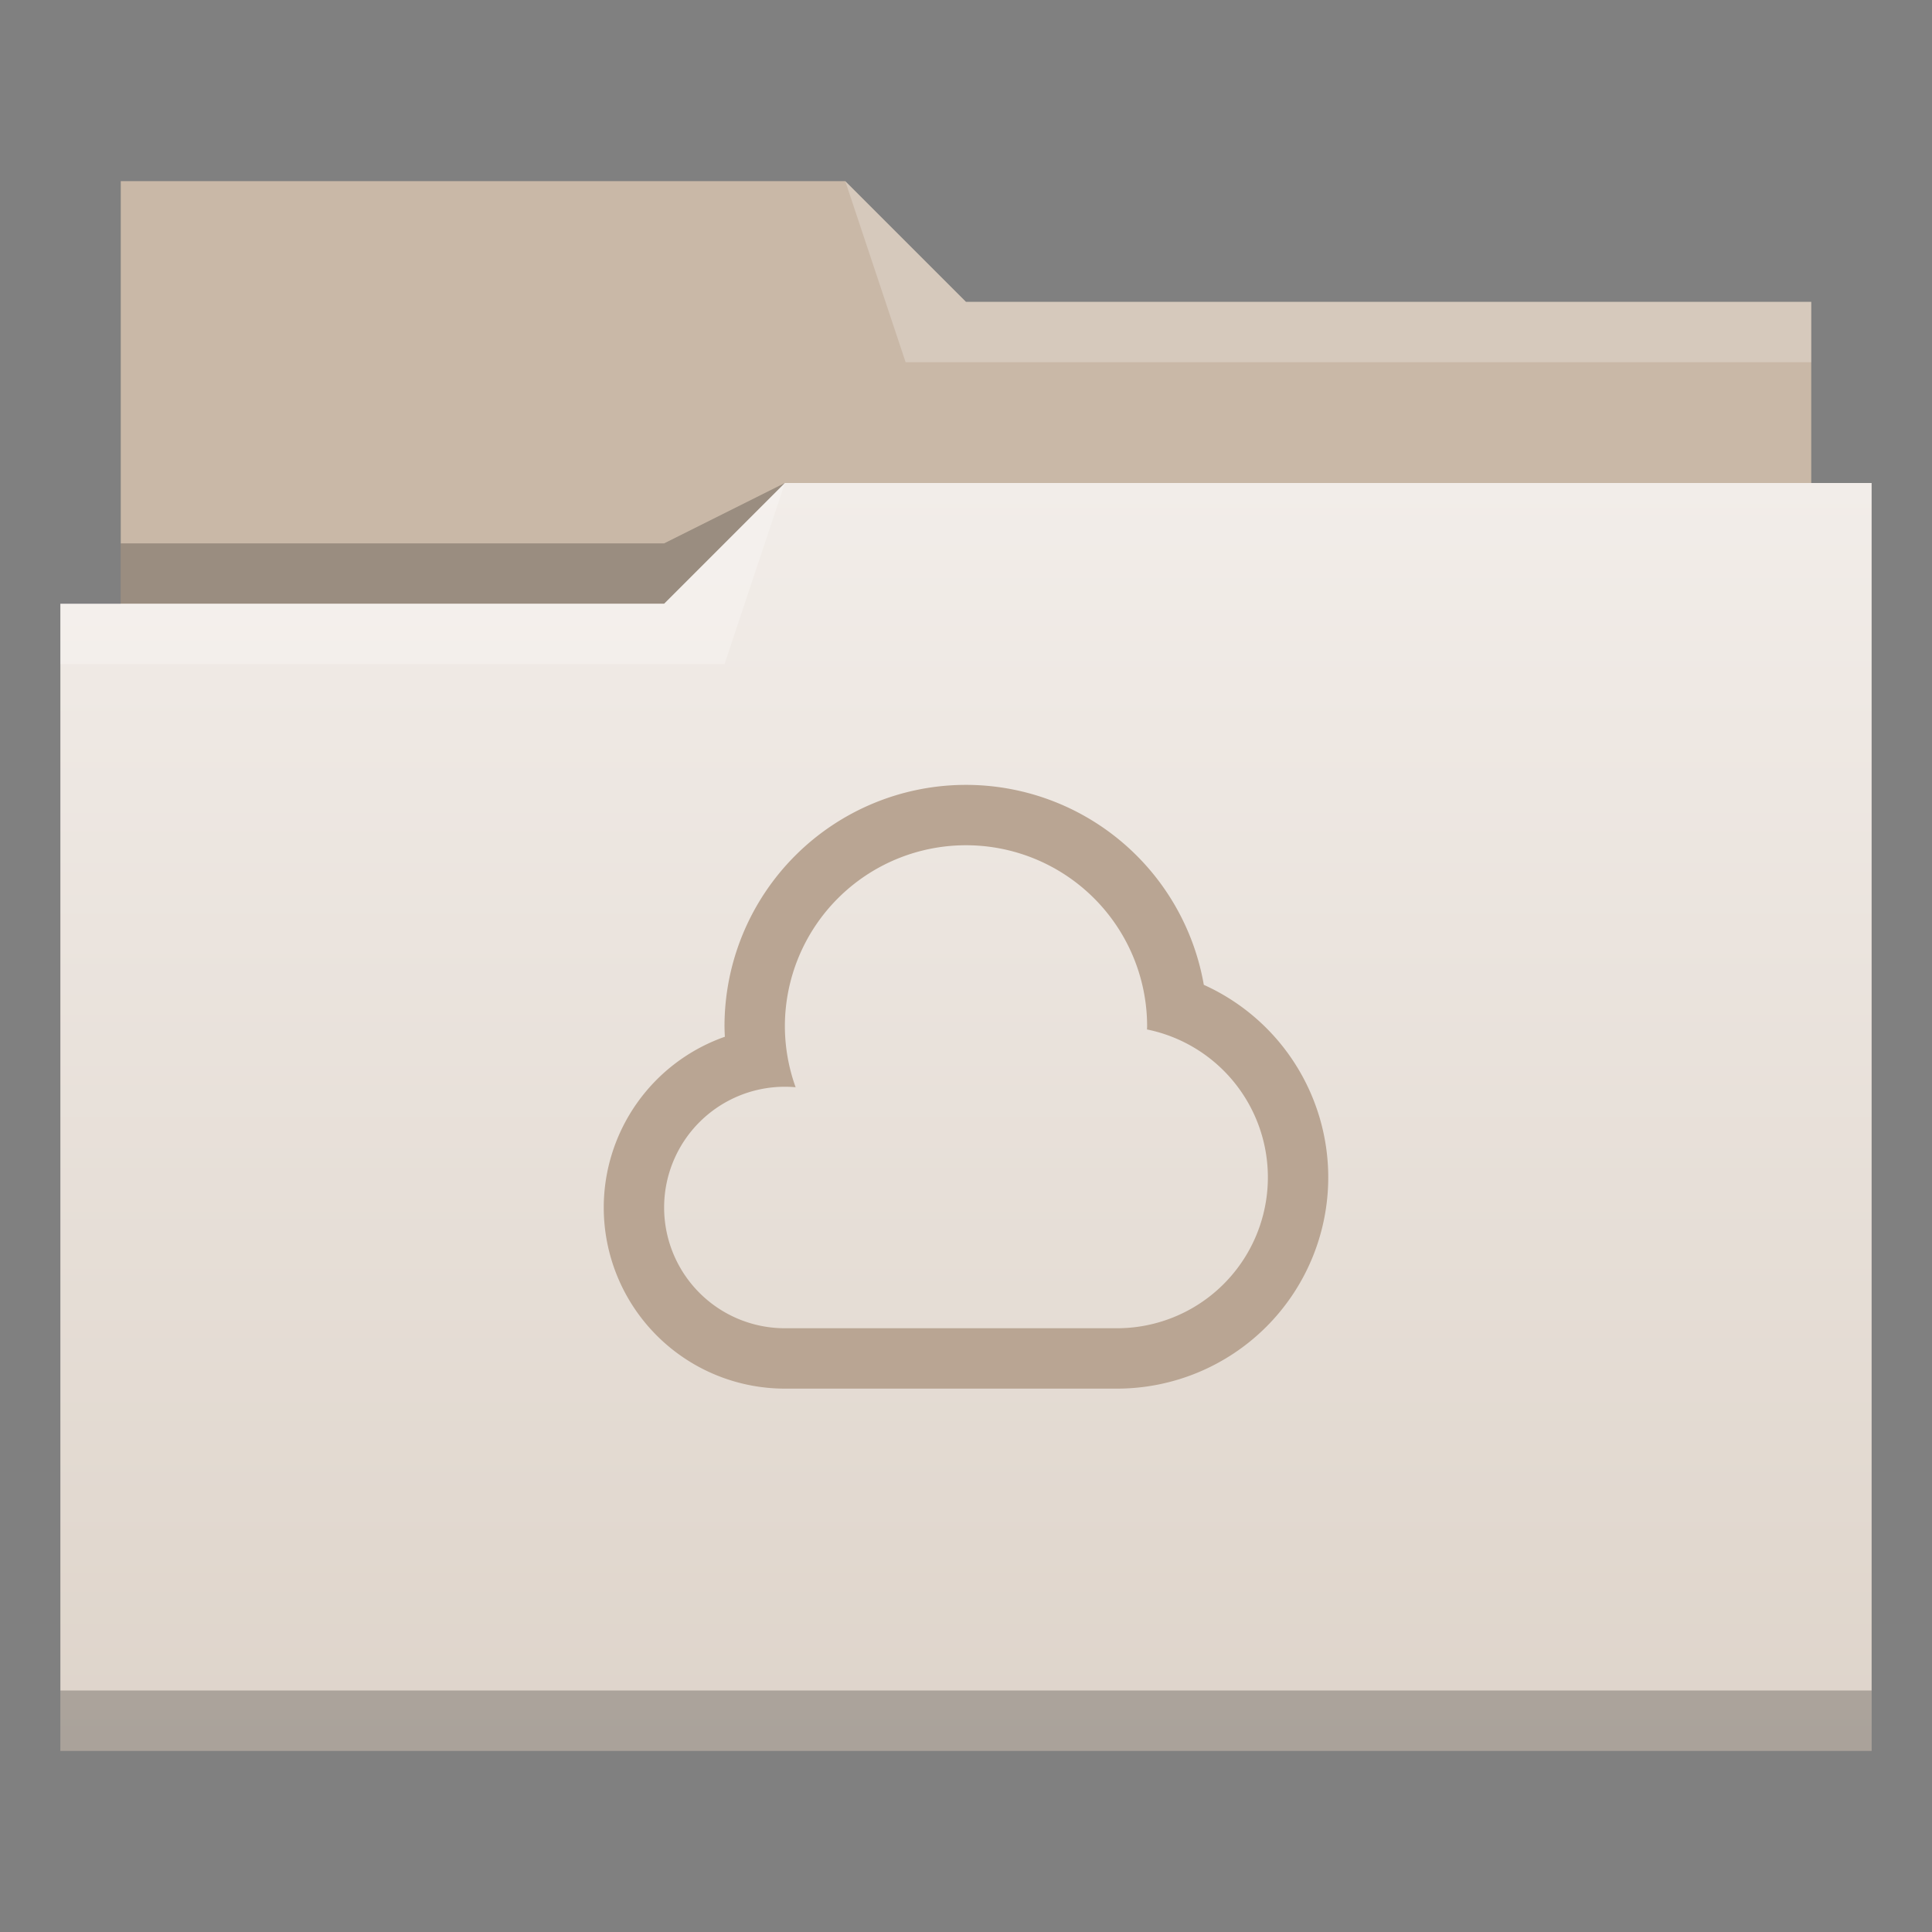 <?xml version="1.0" encoding="UTF-8" standalone="no"?>

<!-- Created with Inkscape (http://www.inkscape.org/) -->
<svg width="32" version="1.1" xmlns="http://www.w3.org/2000/svg" height="32" viewBox="0 0 32 32" xmlns:xlink="http://www.w3.org/1999/xlink" xmlns:inkscape="http://www.inkscape.org/namespaces/inkscape">
 <rect x="0" y="0" width="32" height="32" fill="#808080" stroke="none"/>
 <defs id="defs5455">
  <linearGradient inkscape:collect="always" id="linearGradient4172-5">
   <stop style="stop-color:#ded4ca" id="stop4174-6"/>
   <stop offset="1" style="stop-color:#f2ede9" id="stop4176-6"/>
  </linearGradient>
  <linearGradient inkscape:collect="always" id="linearGradient4342" xlink:href="#linearGradient4172-5" y1="29" y2="8" gradientUnits="userSpaceOnUse" x2="0"/>
 </defs>
 <g inkscape:label="Capa 1" inkscape:groupmode="layer" id="layer1" transform="matrix(1 0 0 1 -384.571 -515.798)">
  <g inkscape:label="Capa 1" id="layer1-0" transform="matrix(1 0 0 1 -0 0)">
   <path inkscape:connector-curvature="0" style="fill:#c9b8a7;fill-rule:evenodd" id="path4308" d="m 386.571,518.798 0,7 0,1 28,0 0,-6 -14,0 -2,-2 z"/>
   <path inkscape:connector-curvature="0" style="fill-opacity:0.235;fill-rule:evenodd" id="path4306" d="m 397.571,523.798 -2,1 -9,0 0,1 7,0 3,0 z"/>
   <path inkscape:connector-curvature="0" style="fill:url(#linearGradient4342)" id="rect4294" d="m 13,8 -2,2 -9,0 -1,0 0,19 11,0 1,0 18,0 0,-21 -18,0 z" transform="matrix(1 0 0 1 384.571 515.798)"/>
   <path inkscape:connector-curvature="0" style="fill:#ffffff;fill-opacity:0.235;fill-rule:evenodd" id="path4304" d="m 397.571,523.798 -2,2 -10,0 0,1 11,0 z"/>
   <path inkscape:connector-curvature="0" style="fill:#ffffff;fill-opacity:0.235;fill-rule:evenodd" id="path4310" d="m 398.571,518.798 1,3 15,0 0,-1 -14,0 z"/>
   <rect width="30" x="385.571" y="543.798" height="1" style="fill-opacity:0.235" id="rect4292"/>
  </g>
  <rect width="0" x="351.19" y="514.595" height="10.477" style="fill:#4d4d4d" id="rect4035"/>
  <rect width="0" x="356.604" y="530.717" height="10.477" style="fill:#4d4d4d" id="rect4035-8"/>
  <rect width="0" x="358.015" y="529.96" height="10.477" style="fill:#4d4d4d" id="rect4035-0"/>
  <rect width="0" x="337.847" y="511.895" height="10.477" style="fill:#4d4d4d" id="rect4035-06"/>
  <rect width="0" x="343.26" y="528.016" height="10.477" style="fill:#4d4d4d" id="rect4035-8-7"/>
  <rect width="0" x="344.671" y="527.259" height="10.477" style="fill:#4d4d4d" id="rect4035-0-42"/>
  <rect width="0" x="337.847" y="511.895" height="10.477" style="fill:#4d4d4d" id="rect4035-3"/>
  <rect width="0" x="343.26" y="528.016" height="10.477" style="fill:#4d4d4d" id="rect4035-8-9"/>
  <rect width="0" x="344.671" y="527.259" height="10.477" style="fill:#4d4d4d" id="rect4035-0-4"/>
  <rect width="0" x="337.847" y="511.895" height="10.477" style="fill:#4d4d4d" id="rect4035-2"/>
  <rect width="0" x="343.26" y="528.016" height="10.477" style="fill:#4d4d4d" id="rect4035-8-99"/>
  <rect width="0" x="344.671" y="527.259" height="10.477" style="fill:#4d4d4d" id="rect4035-0-43"/>
  <rect width="0" x="337.847" y="511.895" height="10.477" style="fill:#4d4d4d" id="rect4035-3-9"/>
  <rect width="0" x="343.26" y="528.016" height="10.477" style="fill:#4d4d4d" id="rect4035-8-9-9"/>
  <rect width="0" x="344.671" y="527.259" height="10.477" style="fill:#4d4d4d" id="rect4035-0-4-4"/>
  <rect width="0" x="392.501" y="527.101" height="7.857" style="fill:#4d4d4d" id="rect4035-5"/>
  <rect width="0" x="388.961" y="528.901" height="7.857" style="fill:#4d4d4d" id="rect4035-7"/>
  <rect width="0" x="385.455" y="520.03" height="7.857" style="fill:#4d4d4d" id="rect4035-9"/>
  <rect width="0" x="386.111" y="528.771" height="7.857" style="fill:#4d4d4d" id="rect4035-96"/>
  <rect width="0" x="382.571" y="530.571" height="7.857" style="fill:#4d4d4d" id="rect4035-7-0"/>
  <rect width="0" x="379.065" y="521.7" height="7.857" style="fill:#4d4d4d" id="rect4035-9-6"/>
  <rect width="0" x="392.501" y="527.101" height="7.857" style="fill:#4d4d4d" id="rect4035-1"/>
  <rect width="0" x="388.961" y="528.901" height="7.857" style="fill:#4d4d4d" id="rect4035-7-2"/>
  <rect width="0" x="385.455" y="520.03" height="7.857" style="fill:#4d4d4d" id="rect4035-9-0"/>
  <rect width="0" x="386.111" y="528.771" height="7.857" style="fill:#4d4d4d" id="rect4035-96-9"/>
  <rect width="0" x="382.571" y="530.571" height="7.857" style="fill:#4d4d4d" id="rect4035-7-0-9"/>
  <rect width="0" x="379.065" y="521.7" height="7.857" style="fill:#4d4d4d" id="rect4035-9-6-9"/>
  <path inkscape:connector-curvature="0" style="fill:#b9a593;stroke-linejoin:round" id="path4218" d="m 400.571,528.798 a 4,4 0 0 0 -4,4 4,4 0 0 0 0.006,0.172 3,3 0 0 0 -2.006,2.828 3,3 0 0 0 3,3 l 5.5,0 a 3.5,3.5 0 0 0 3.5,-3.5 3.5,3.5 0 0 0 -2.061,-3.188 4,4 0 0 0 -3.939,-3.312 z m 0,1 a 3,3 0 0 1 3,3 3,3 0 0 1 -0.002,0.051 2.5,2.5 0 0 1 2.002,2.449 2.5,2.5 0 0 1 -2.5,2.5 l -5.5,0 a 2,2 0 0 1 -2,-2 2,2 0 0 1 2,-2 2,2 0 0 1 0.178,0.008 3,3 0 0 1 -0.178,-1.008 3,3 0 0 1 3,-3 z"/>
 </g>
</svg>
